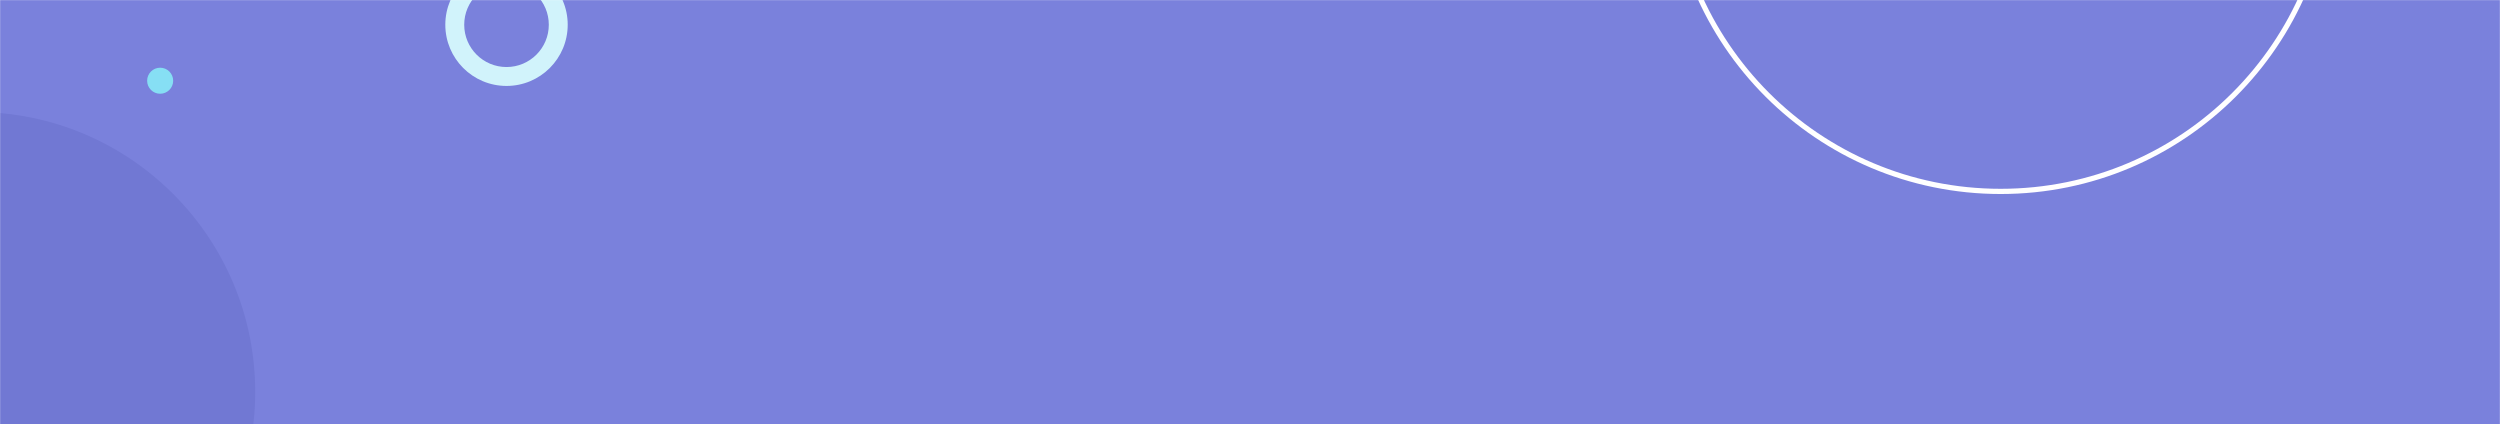 <svg width="1920" height="326" viewBox="0 0 1920 326" fill="none" xmlns="http://www.w3.org/2000/svg">
<mask id="mask0_312_671" style="mask-type:alpha" maskUnits="userSpaceOnUse" x="0" y="0" width="1920" height="326">
<rect width="1920" height="326" fill="#FF6E5D"/>
</mask>
<g mask="url(#mask0_312_671)">
<rect width="1920" height="326" fill="#7A81DC"/>
<circle cx="1536.5" cy="-106.5" r="253.5" stroke="white" stroke-width="4"/>
<g filter="url(#filter0_d_312_671)">
<circle cx="-23" cy="295" r="215" fill="#7178D3"/>
</g>
<circle cx="123" cy="62" r="10" fill="#86DFF4"/>
<g filter="url(#filter1_d_312_671)">
<path d="M432 13C432 38.957 410.957 60 385 60C359.043 60 338 38.957 338 13C338 -12.957 359.043 -34 385 -34C410.957 -34 432 -12.957 432 13ZM352.518 13C352.518 30.939 367.061 45.482 385 45.482C402.939 45.482 417.482 30.939 417.482 13C417.482 -4.939 402.939 -19.482 385 -19.482C367.061 -19.482 352.518 -4.939 352.518 13Z" fill="#D1F3FB"/>
</g>
</g>
<defs>
<filter id="filter0_d_312_671" x="-238" y="80" width="434" height="436" filterUnits="userSpaceOnUse" color-interpolation-filters="sRGB">
<feFlood flood-opacity="0" result="BackgroundImageFix"/>
<feColorMatrix in="SourceAlpha" type="matrix" values="0 0 0 0 0 0 0 0 0 0 0 0 0 0 0 0 0 0 127 0" result="hardAlpha"/>
<feOffset dx="4" dy="6"/>
<feComposite in2="hardAlpha" operator="out"/>
<feColorMatrix type="matrix" values="0 0 0 0 0 0 0 0 0 0 0 0 0 0 0 0 0 0 0.2 0"/>
<feBlend mode="normal" in2="BackgroundImageFix" result="effect1_dropShadow_312_671"/>
<feBlend mode="normal" in="SourceGraphic" in2="effect1_dropShadow_312_671" result="shape"/>
</filter>
<filter id="filter1_d_312_671" x="338" y="-34" width="98" height="100" filterUnits="userSpaceOnUse" color-interpolation-filters="sRGB">
<feFlood flood-opacity="0" result="BackgroundImageFix"/>
<feColorMatrix in="SourceAlpha" type="matrix" values="0 0 0 0 0 0 0 0 0 0 0 0 0 0 0 0 0 0 127 0" result="hardAlpha"/>
<feOffset dx="4" dy="6"/>
<feComposite in2="hardAlpha" operator="out"/>
<feColorMatrix type="matrix" values="0 0 0 0 0 0 0 0 0 0 0 0 0 0 0 0 0 0 0.2 0"/>
<feBlend mode="normal" in2="BackgroundImageFix" result="effect1_dropShadow_312_671"/>
<feBlend mode="normal" in="SourceGraphic" in2="effect1_dropShadow_312_671" result="shape"/>
</filter>
</defs>
</svg>
